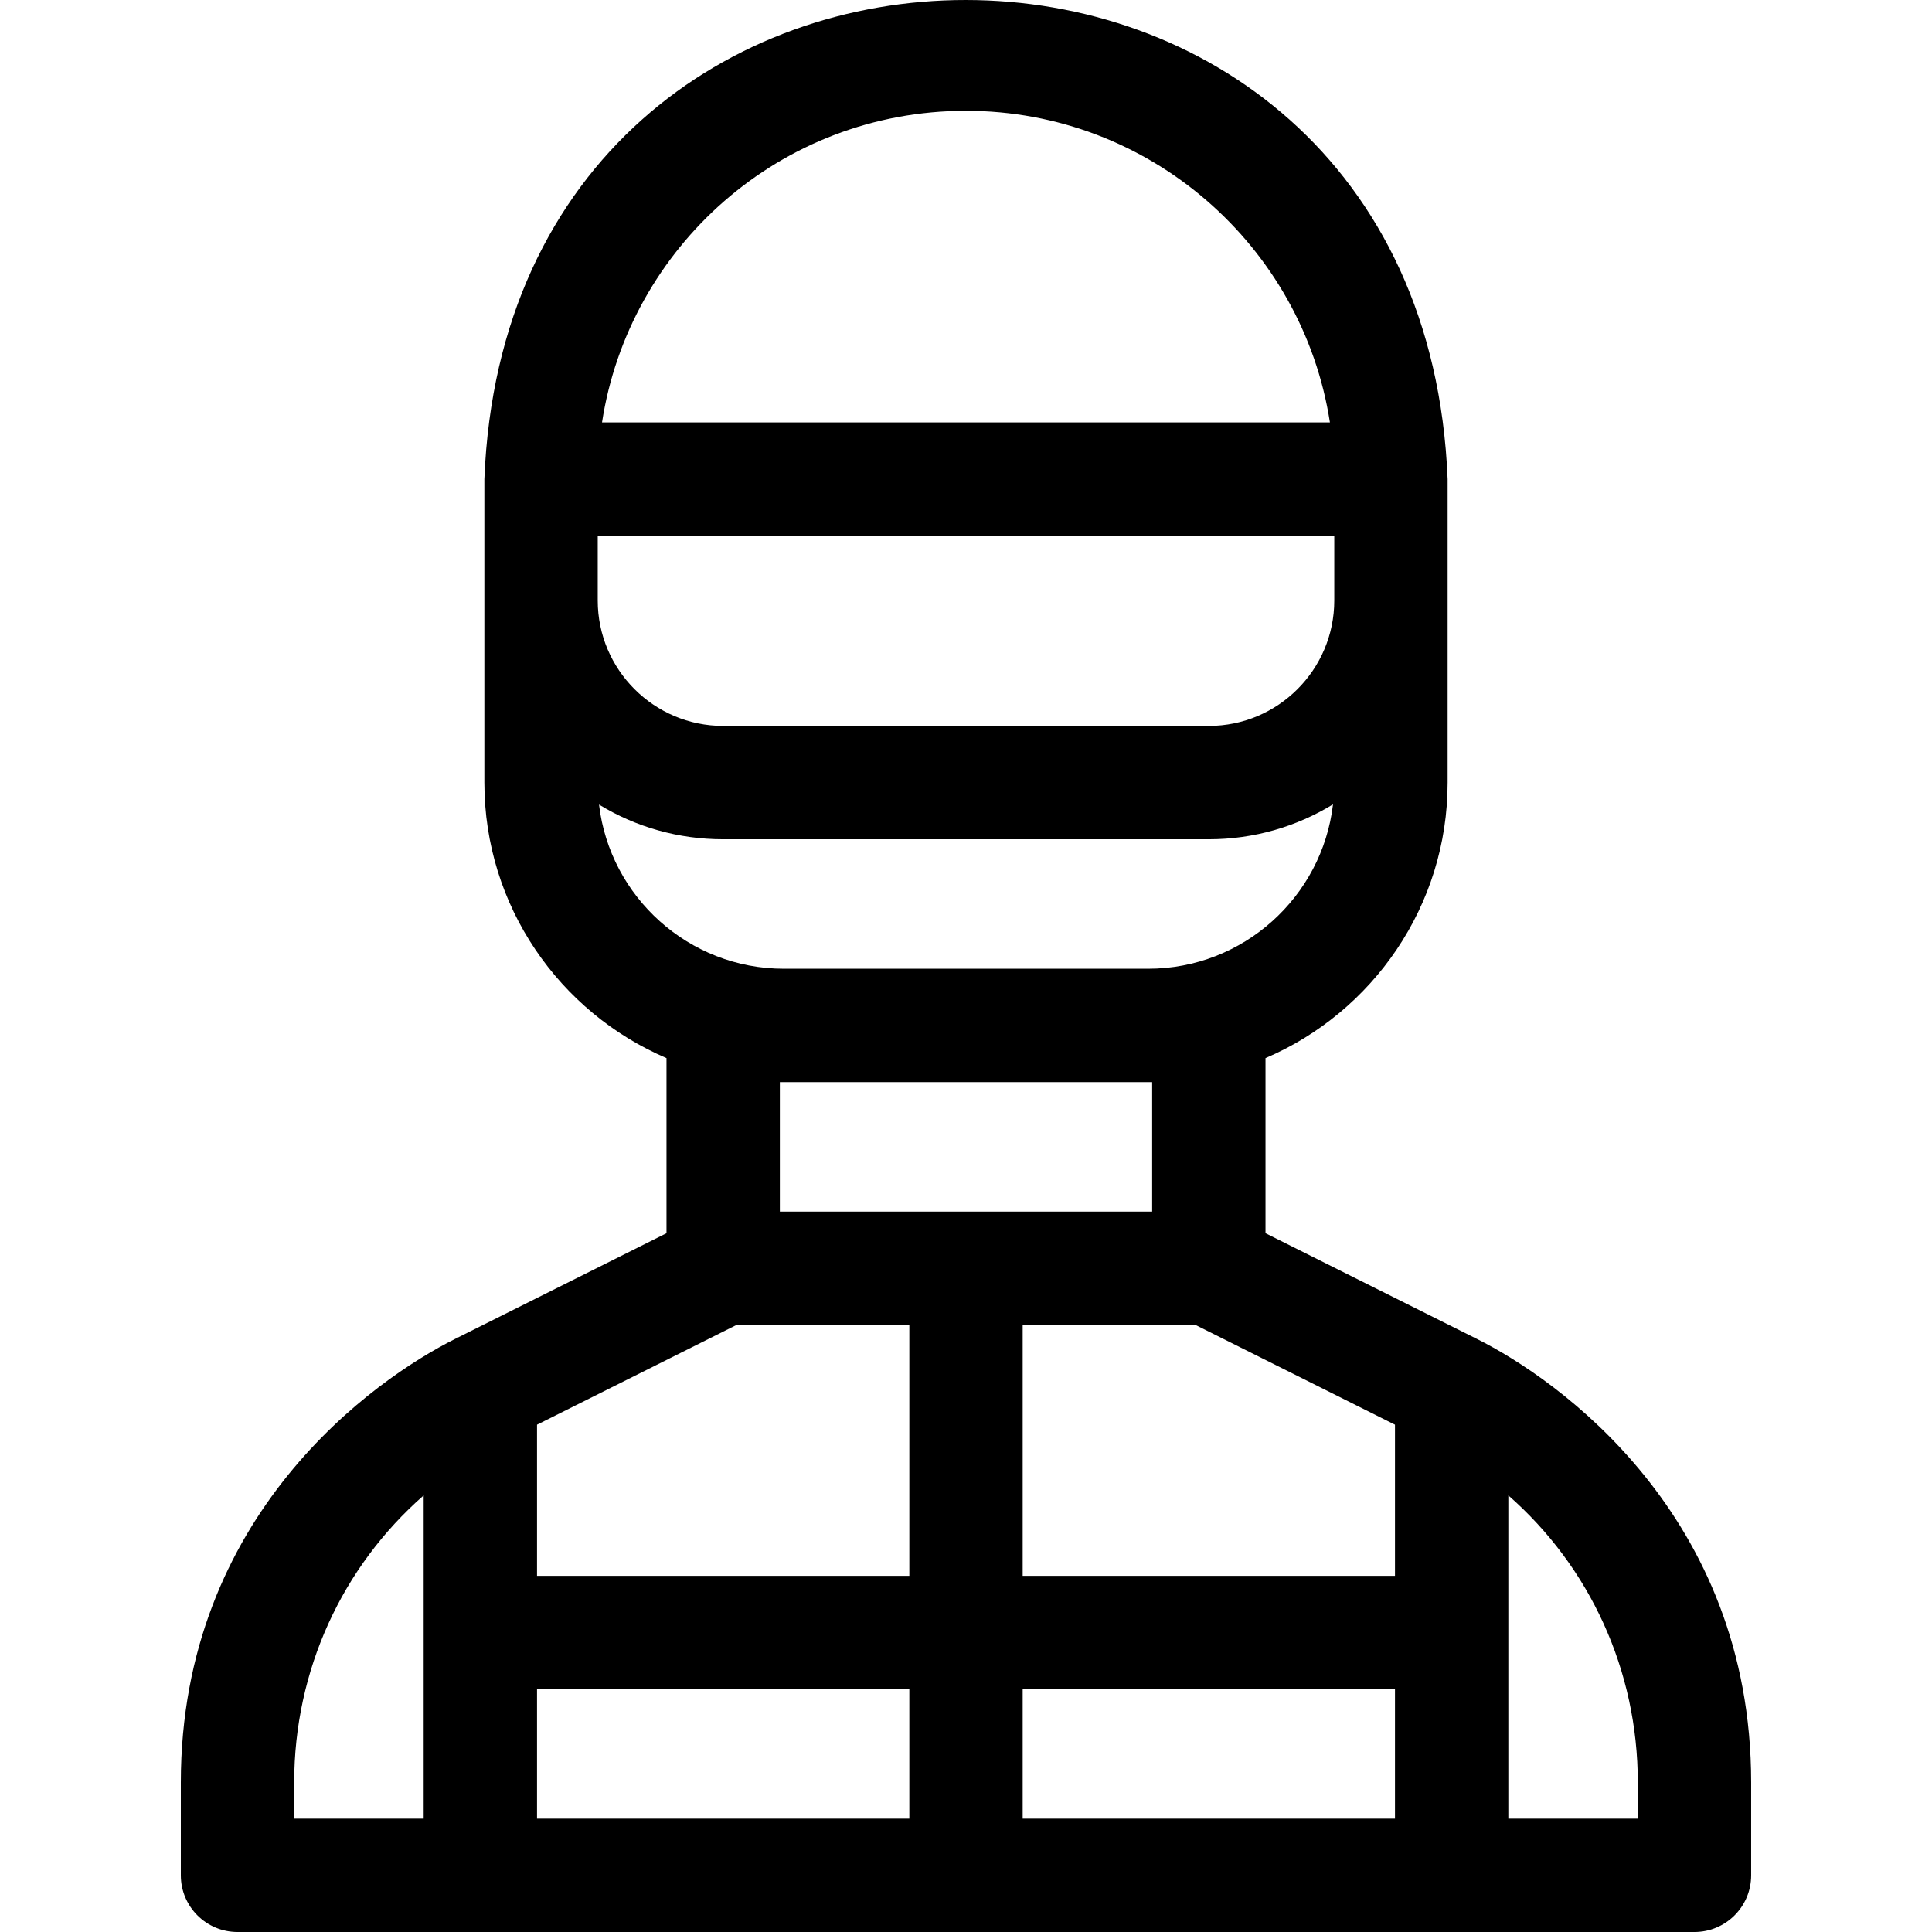 <svg id="Layer_1" enable-background="new 0 0 511.322 511.322" height="512" viewBox="0 0 511.322 511.322" width="512" xmlns="http://www.w3.org/2000/svg"><path d="m390.903 354.373s-55.976-27.988-55.976-27.988v-46.345c28.31-12.108 48.2-40.232 48.2-72.918v-80.333c-6.817-168.992-248.278-169.112-254.934 0v80.333c0 32.687 19.89 60.811 48.2 72.918v46.345s-55.975 27.988-55.976 27.988c-21.232 10.614-72.558 46.45-72.558 117.399v24.55c0 8.284 6.716 15 15 15h385.6c8.284 0 15-6.716 15-15v-24.55c.002-70.93-51.297-106.772-72.556-117.399zm-278.775 126.949h-34.267v-9.55c0-29.698 12.691-57.085 34.267-76zm143.533-452c48.643 0 89.078 35.82 96.314 82.467h-192.643c7.077-46.13 46.983-82.467 96.329-82.467zm-97.467 112.467h194.934v17.133c0 18.307-14.894 33.2-33.2 33.2h-128.534c-18.307 0-33.2-14.893-33.2-33.2zm.342 71.153c9.796 5.983 21.074 9.18 32.842 9.18h128.549c12.028 0 23.283-3.378 32.865-9.234-2.863 24.459-23.715 43.501-48.931 43.501h-96.4c-25.198 0-46.038-19.013-48.925-43.447zm146.392 73.447v34.267h-98.533v-34.267zm-64.267 194.933h-98.533v-34.267h98.533zm0-64.267h-98.533v-39.996l52.808-26.404h45.726v66.4zm128.533 64.267h-98.533v-34.267h98.533zm0-64.267h-98.533v-66.4h45.726l52.808 26.404v39.996zm64.267 64.267h-34.267v-85.55c21.575 18.915 34.267 46.302 34.267 76z"/></svg>
